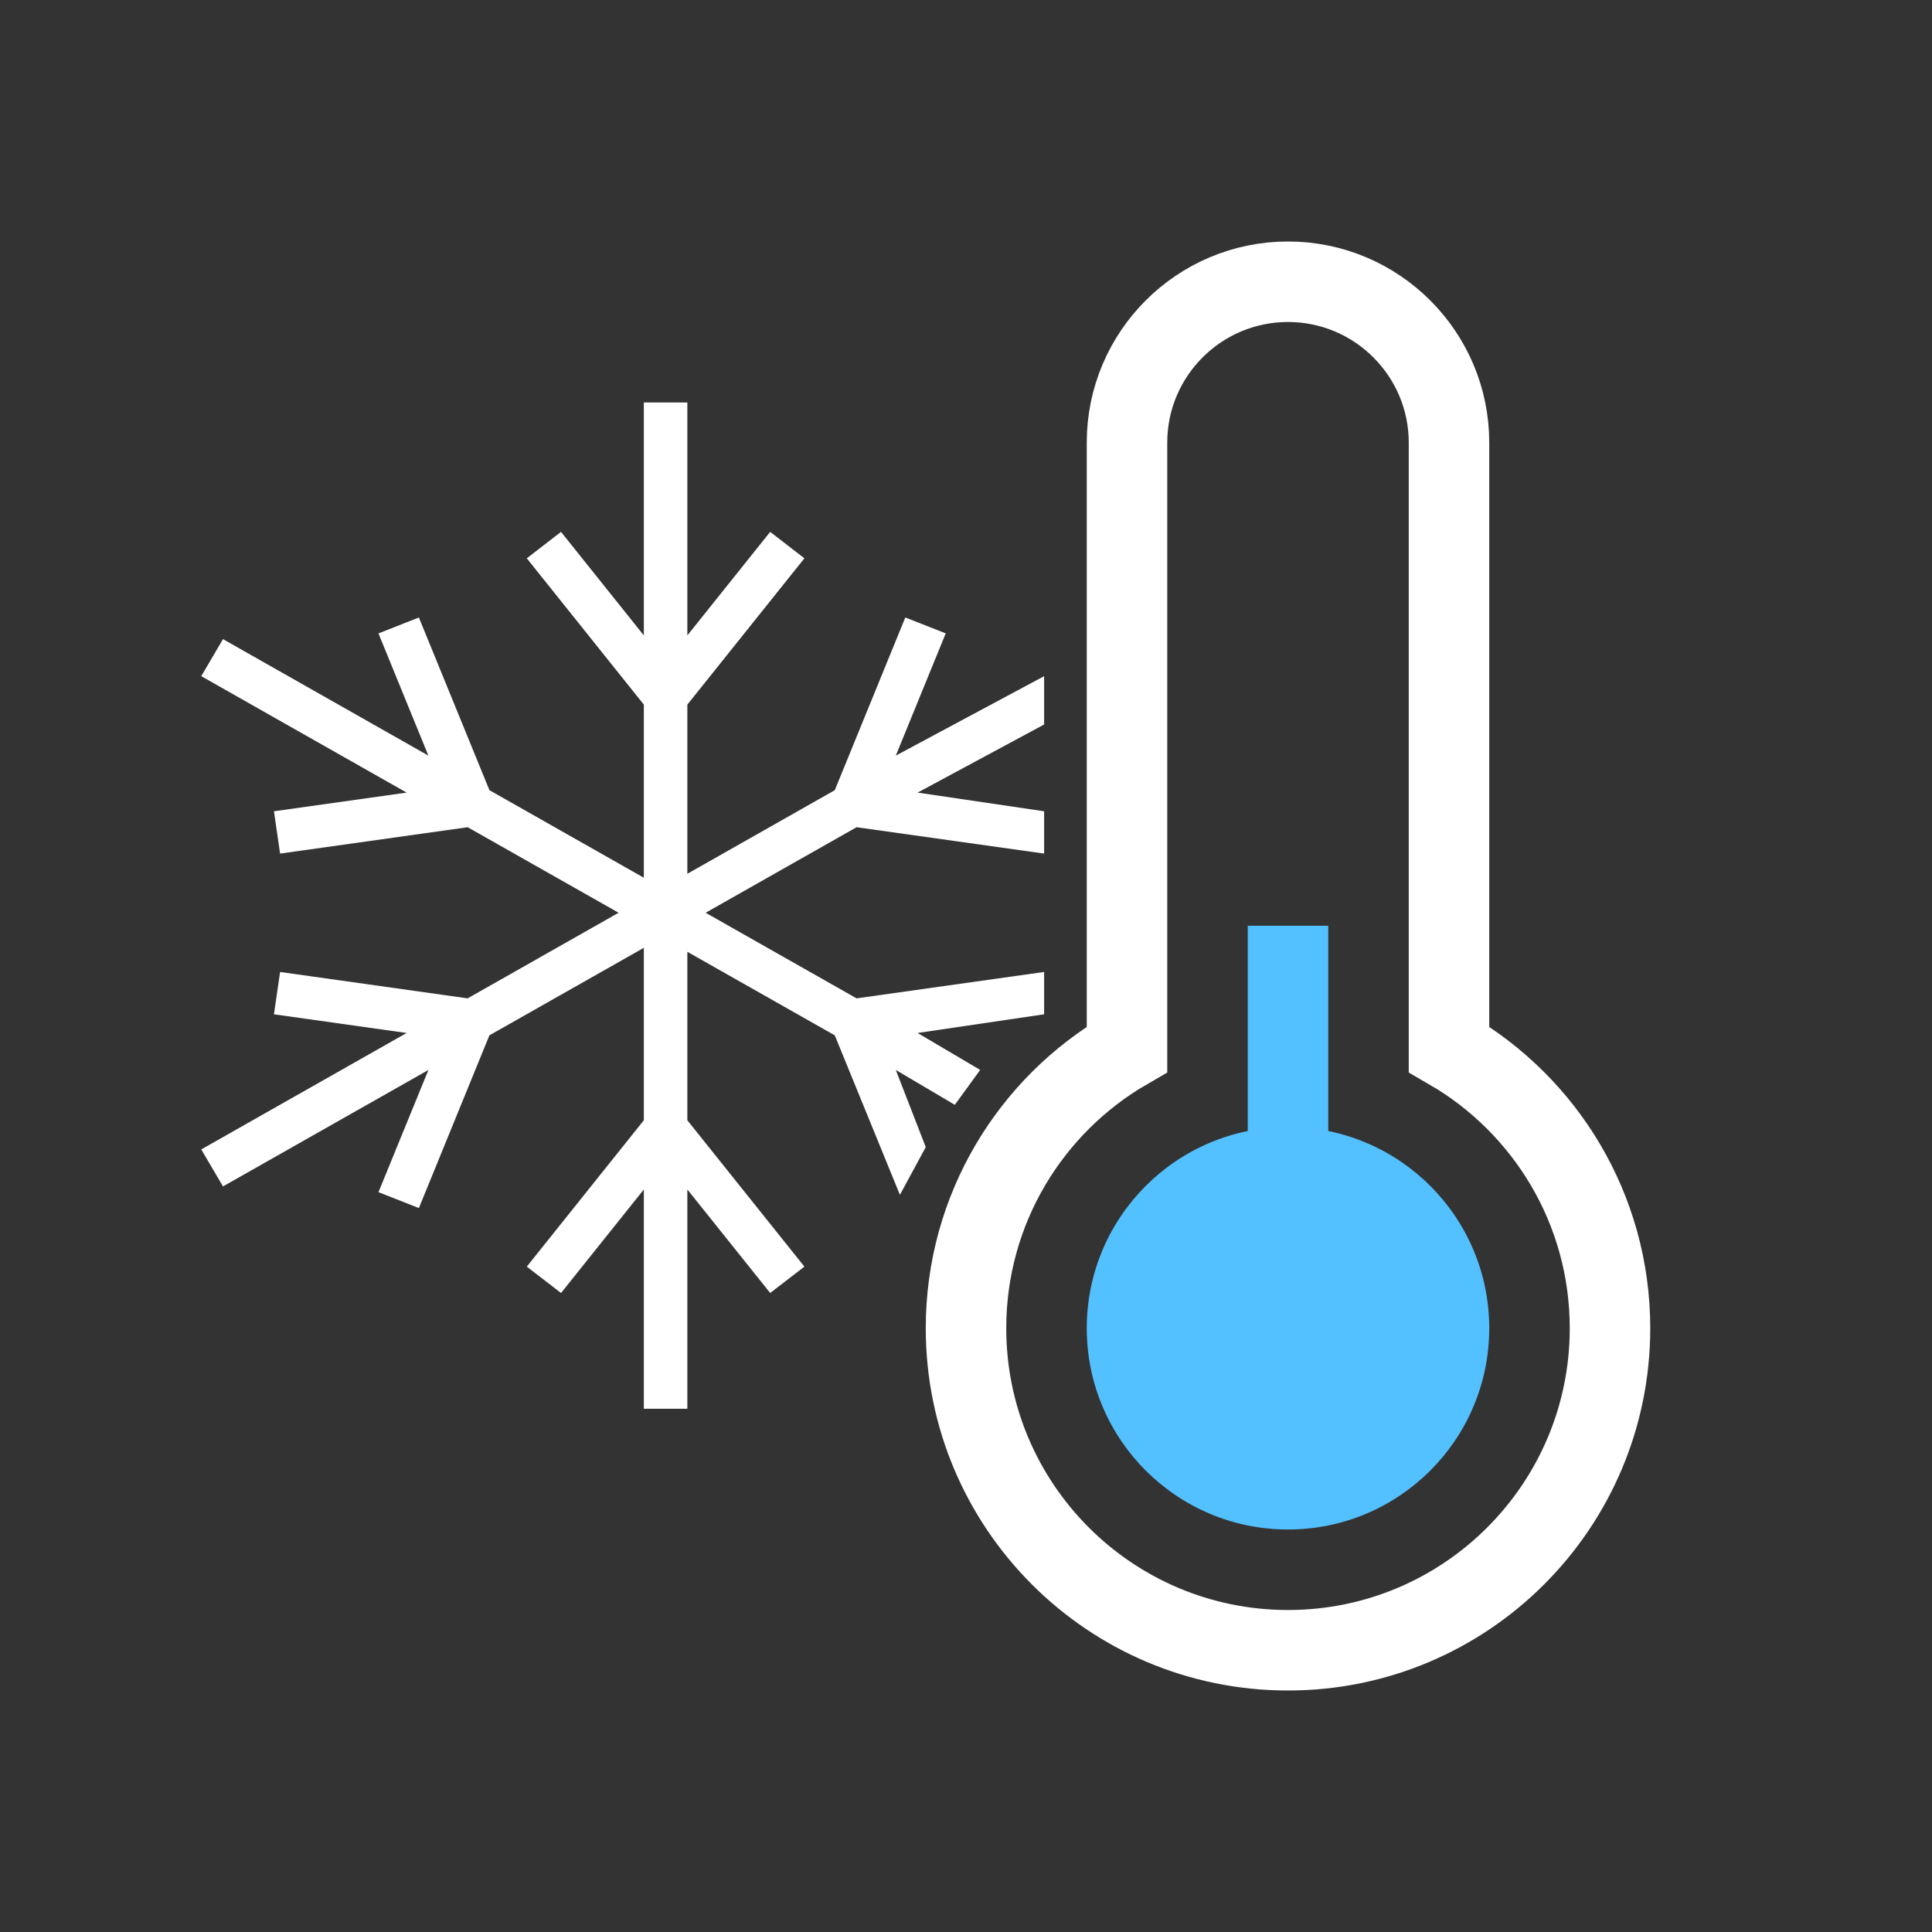 <?xml version="1.0" encoding="UTF-8" standalone="no"?>
<svg width="48px" height="48px" viewBox="0 0 48 48" version="1.1" xmlns="http://www.w3.org/2000/svg" xmlns:xlink="http://www.w3.org/1999/xlink">
    <rect x="0" y="0" width="48" height="48" fill="#333333" stroke="none"/>
    <!-- Generator: Sketch 40.2 (33826) - http://www.bohemiancoding.com/sketch -->
    <title>冷</title>
    <desc>Created with Sketch.</desc>
    <defs></defs>
    <g id="Page-1" stroke="none" stroke-width="1" fill="none" fill-rule="evenodd">
        <g id="冷">
            <path d="M36,26.07 C38.391,27.453 40,30.039 40,33 C40,37.418 36.418,41 32,41 C27.582,41 24,37.418 24,33 C24,30.039 25.609,27.453 28,26.07 L28,10.997 C28,8.789 29.795,7 32,7 C34.209,7 36,8.794 36,10.997 L36,26.07 Z" id="Combined-Shape" stroke="#FFFFFF" stroke-width="2"></path>
            <circle id="Oval-8" fill="#53C0FF" cx="32" cy="33" r="5"></circle>
            <rect id="Rectangle-2" fill="#53C0FF" x="31" y="23" width="2" height="10"></rect>
            <polygon id="Fill-1" fill="#FFFFFF" points="25.941 24.148 21.281 24.804 17.531 22.677 21.281 20.552 25.941 21.207 25.941 20.156 22.797 19.692 25.941 18 25.941 16.799 22.256 18.773 23.496 15.736 22.492 15.341 20.74 19.632 17.077 21.709 17.077 17.506 19.985 13.871 19.135 13.214 17.077 15.787 17.077 10 15.996 10 15.996 15.787 13.938 13.214 13.088 13.871 15.996 17.506 15.996 21.807 12.16 19.632 10.407 15.341 9.403 15.737 10.643 18.773 5.54 15.879 5 16.799 10.103 19.692 6.806 20.156 6.959 21.207 11.619 20.552 15.369 22.677 11.618 24.804 6.959 24.148 6.806 25.2 10.103 25.664 5 28.557 5.54 29.476 10.644 26.583 9.403 29.619 10.407 30.014 12.159 25.723 15.996 23.548 15.996 27.832 13.088 31.469 13.939 32.124 15.996 29.552 15.996 35 17.077 35 17.077 29.552 19.135 32.124 19.985 31.469 17.077 27.833 17.077 23.647 20.74 25.723 22.358 29.685 23 28.5 22.256 26.583 23.722 27.449 24.352 26.582 22.797 25.664 25.941 25.2"></polygon>
        </g>
    </g>
</svg>